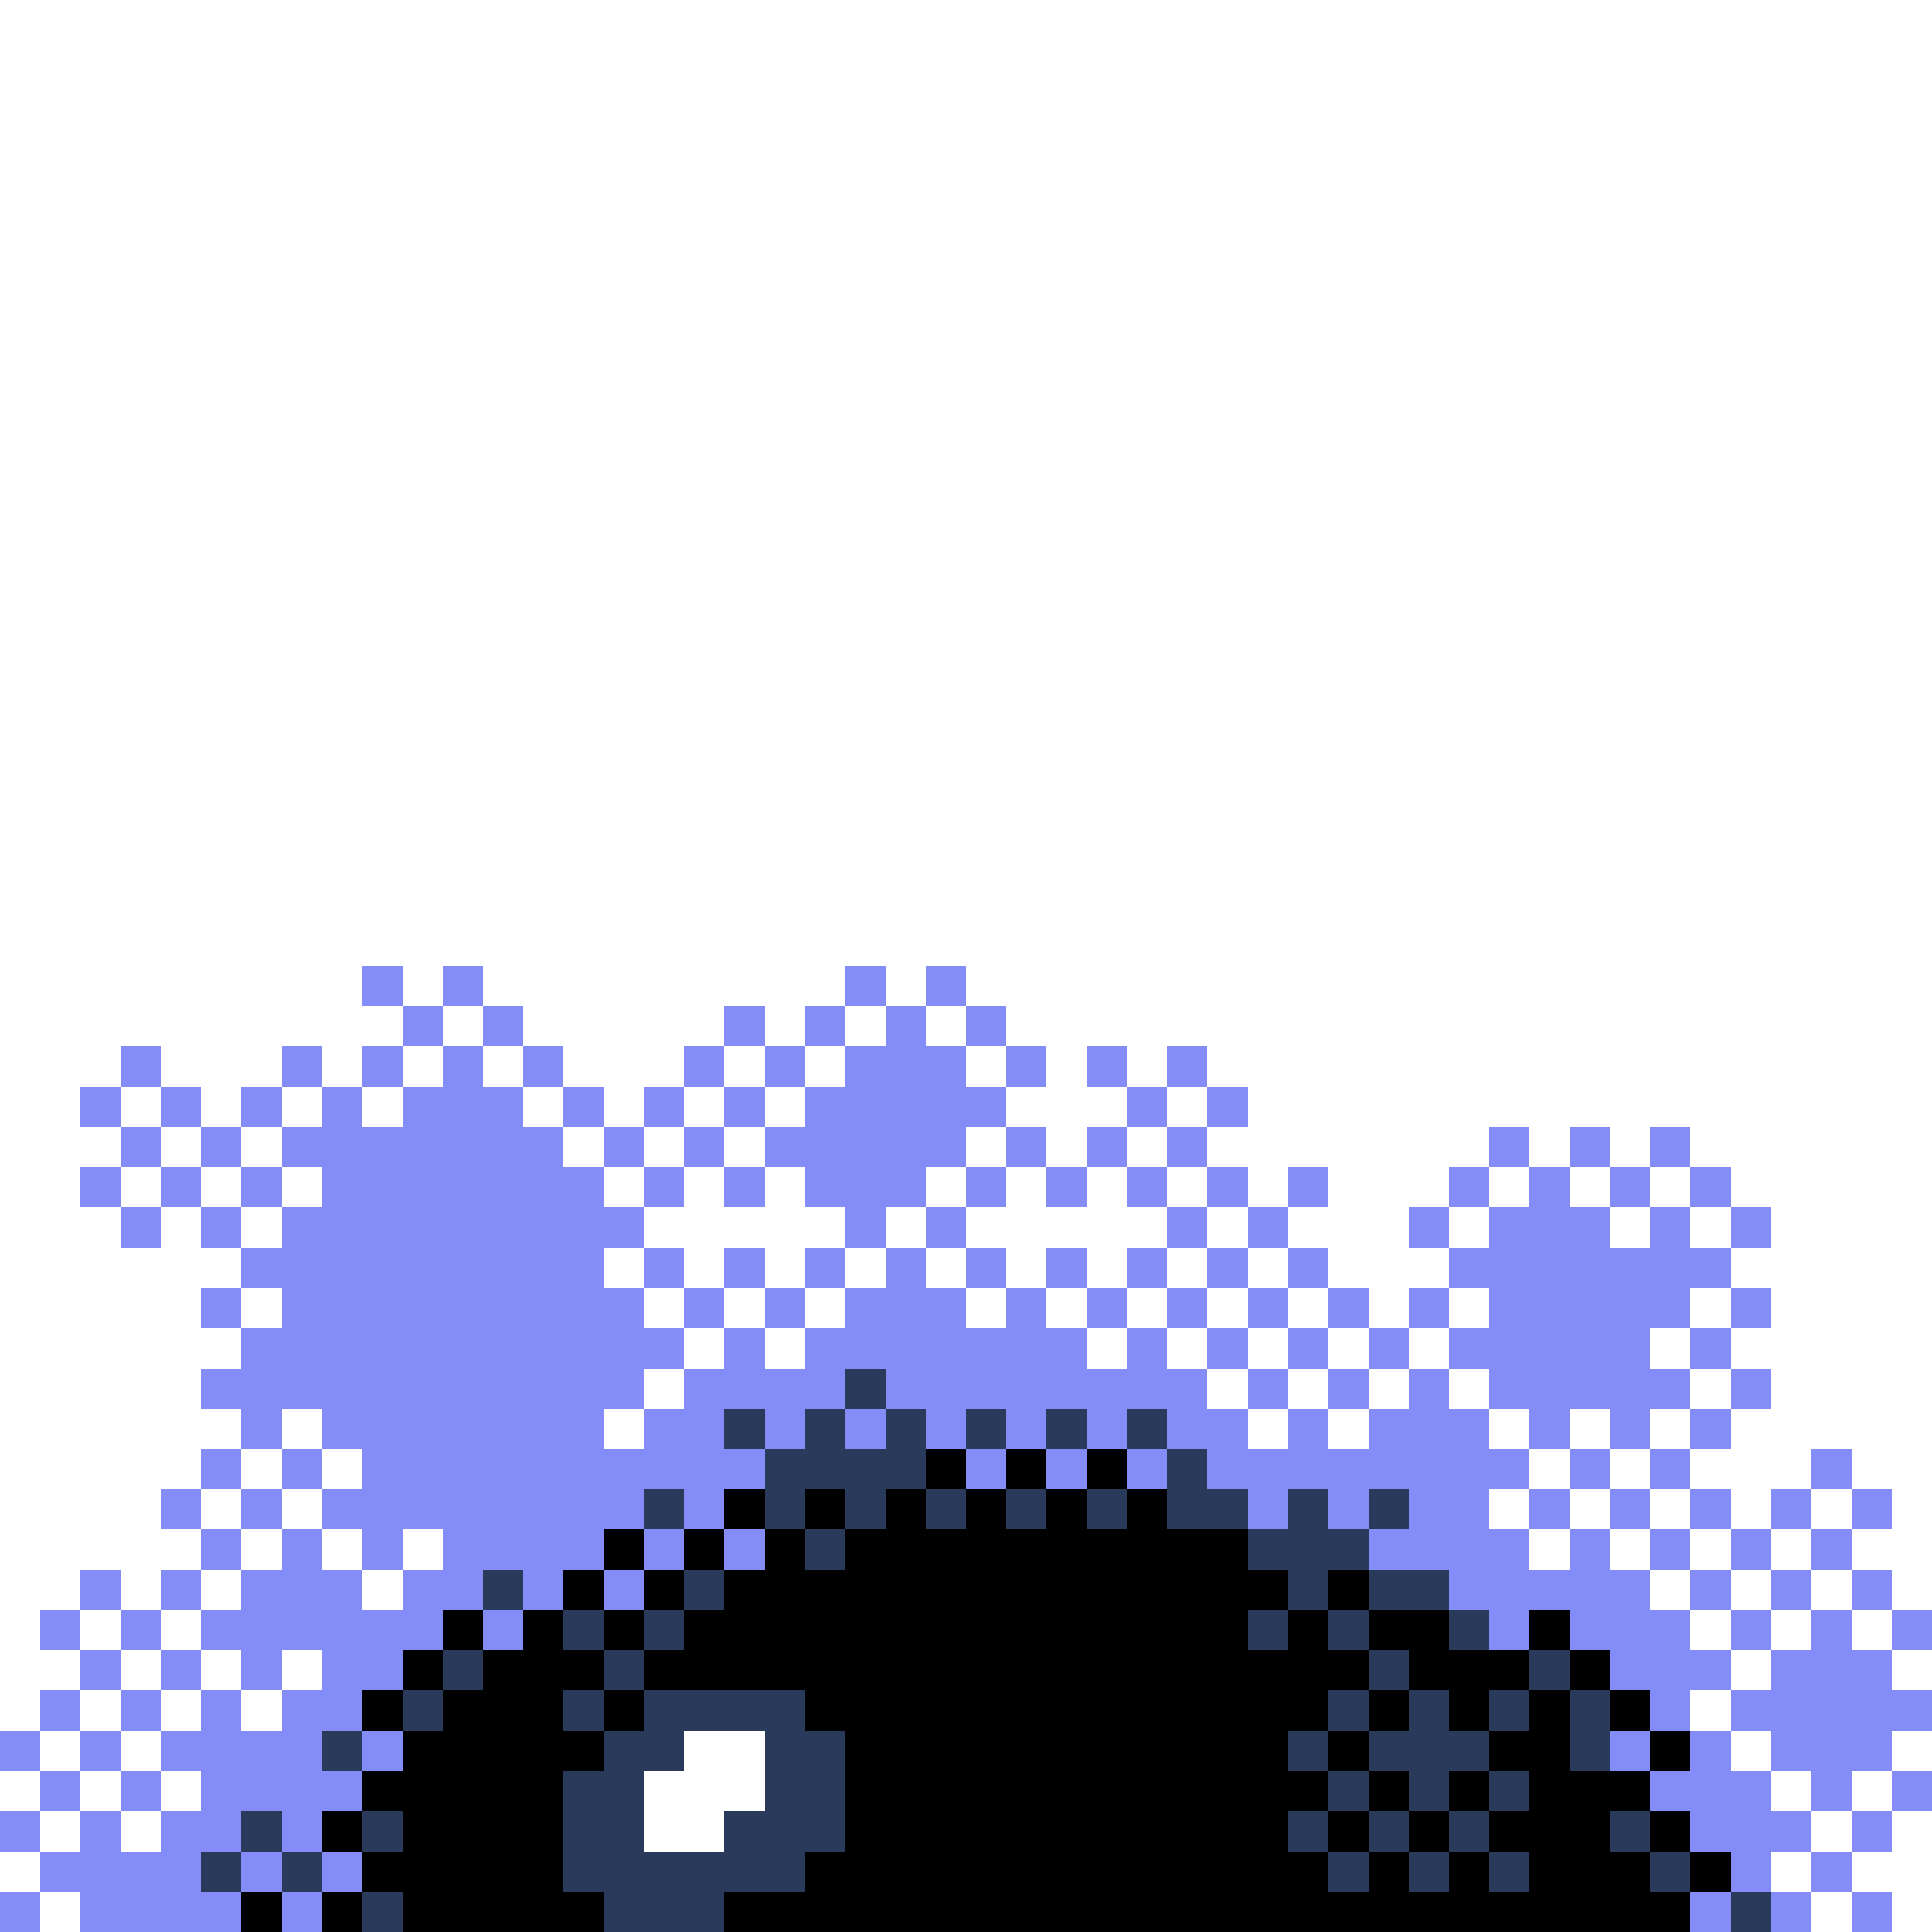 <svg xmlns="http://www.w3.org/2000/svg" viewBox="0 -0.5 48 48" shape-rendering="crispEdges">
<rect x="0" y="-0.5" width="48" height="48" fill="#808080" stroke="none"/>
<path stroke="#ffffff" d="M0 0h48M0 1h48M0 2h48M0 3h48M0 4h48M0 5h48M0 6h48M0 7h48M0 8h48M0 9h48M0 10h48M0 11h48M0 12h48M0 13h48M0 14h48M0 15h48M0 16h48M0 17h48M0 18h48M0 19h48M0 20h48M0 21h48M0 22h48M0 23h48M0 24h9M10 24h1M12 24h9M22 24h1M24 24h24M0 25h10M11 25h1M13 25h5M19 25h1M21 25h1M23 25h1M25 25h23M0 26h3M4 26h3M8 26h1M10 26h1M12 26h1M14 26h3M18 26h1M20 26h1M24 26h1M26 26h1M28 26h1M30 26h18M0 27h2M3 27h1M5 27h1M7 27h1M9 27h1M13 27h1M15 27h1M17 27h1M19 27h1M25 27h3M29 27h1M31 27h17M0 28h3M4 28h1M6 28h1M14 28h1M16 28h1M18 28h1M24 28h1M26 28h1M28 28h1M30 28h7M38 28h1M40 28h1M42 28h6M0 29h2M3 29h1M5 29h1M7 29h1M15 29h1M17 29h1M19 29h1M23 29h1M25 29h1M27 29h1M29 29h1M31 29h1M33 29h3M37 29h1M39 29h1M41 29h1M43 29h5M0 30h3M4 30h1M6 30h1M16 30h5M22 30h1M24 30h5M30 30h1M32 30h3M36 30h1M40 30h1M42 30h1M44 30h4M0 31h6M15 31h1M17 31h1M19 31h1M21 31h1M23 31h1M25 31h1M27 31h1M29 31h1M31 31h1M33 31h3M43 31h5M0 32h5M6 32h1M16 32h1M18 32h1M20 32h1M24 32h1M26 32h1M28 32h1M30 32h1M32 32h1M34 32h1M36 32h1M42 32h1M44 32h4M0 33h6M17 33h1M19 33h1M27 33h1M29 33h1M31 33h1M33 33h1M35 33h1M41 33h1M43 33h5M0 34h5M16 34h1M30 34h1M32 34h1M34 34h1M36 34h1M42 34h1M44 34h4M0 35h6M7 35h1M15 35h1M31 35h1M33 35h1M37 35h1M39 35h1M41 35h1M43 35h5M0 36h5M6 36h1M8 36h1M38 36h1M40 36h1M42 36h3M46 36h2M0 37h4M5 37h1M7 37h1M37 37h1M39 37h1M41 37h1M43 37h1M45 37h1M47 37h1M0 38h5M6 38h1M8 38h1M10 38h1M38 38h1M40 38h1M42 38h1M44 38h1M46 38h2M0 39h2M3 39h1M5 39h1M9 39h1M41 39h1M43 39h1M45 39h1M47 39h1M0 40h1M2 40h1M4 40h1M42 40h1M44 40h1M46 40h1M0 41h2M3 41h1M5 41h1M7 41h1M43 41h1M47 41h1M0 42h1M2 42h1M4 42h1M6 42h1M42 42h1M1 43h1M3 43h1M17 43h2M43 43h1M47 43h1M0 44h1M2 44h1M4 44h1M16 44h3M44 44h1M46 44h1M1 45h1M3 45h1M16 45h2M45 45h1M47 45h1M0 46h1M44 46h1M46 46h2M1 47h1M45 47h1M47 47h1" />
<path stroke="#848cf7" d="M9 24h1M11 24h1M21 24h1M23 24h1M10 25h1M12 25h1M18 25h1M20 25h1M22 25h1M24 25h1M3 26h1M7 26h1M9 26h1M11 26h1M13 26h1M17 26h1M19 26h1M21 26h3M25 26h1M27 26h1M29 26h1M2 27h1M4 27h1M6 27h1M8 27h1M10 27h3M14 27h1M16 27h1M18 27h1M20 27h5M28 27h1M30 27h1M3 28h1M5 28h1M7 28h7M15 28h1M17 28h1M19 28h5M25 28h1M27 28h1M29 28h1M37 28h1M39 28h1M41 28h1M2 29h1M4 29h1M6 29h1M8 29h7M16 29h1M18 29h1M20 29h3M24 29h1M26 29h1M28 29h1M30 29h1M32 29h1M36 29h1M38 29h1M40 29h1M42 29h1M3 30h1M5 30h1M7 30h9M21 30h1M23 30h1M29 30h1M31 30h1M35 30h1M37 30h3M41 30h1M43 30h1M6 31h9M16 31h1M18 31h1M20 31h1M22 31h1M24 31h1M26 31h1M28 31h1M30 31h1M32 31h1M36 31h7M5 32h1M7 32h9M17 32h1M19 32h1M21 32h3M25 32h1M27 32h1M29 32h1M31 32h1M33 32h1M35 32h1M37 32h5M43 32h1M6 33h11M18 33h1M20 33h7M28 33h1M30 33h1M32 33h1M34 33h1M36 33h5M42 33h1M5 34h11M17 34h4M22 34h8M31 34h1M33 34h1M35 34h1M37 34h5M43 34h1M6 35h1M8 35h7M16 35h2M19 35h1M21 35h1M23 35h1M25 35h1M27 35h1M29 35h2M32 35h1M34 35h3M38 35h1M40 35h1M42 35h1M5 36h1M7 36h1M9 36h10M24 36h1M26 36h1M28 36h1M30 36h8M39 36h1M41 36h1M45 36h1M4 37h1M6 37h1M8 37h8M17 37h1M31 37h1M33 37h1M35 37h2M38 37h1M40 37h1M42 37h1M44 37h1M46 37h1M5 38h1M7 38h1M9 38h1M11 38h4M16 38h1M18 38h1M34 38h4M39 38h1M41 38h1M43 38h1M45 38h1M2 39h1M4 39h1M6 39h3M10 39h2M13 39h1M15 39h1M36 39h5M42 39h1M44 39h1M46 39h1M1 40h1M3 40h1M5 40h6M12 40h1M37 40h1M39 40h3M43 40h1M45 40h1M47 40h1M2 41h1M4 41h1M6 41h1M8 41h2M40 41h3M44 41h3M1 42h1M3 42h1M5 42h1M7 42h2M41 42h1M43 42h5M0 43h1M2 43h1M4 43h4M9 43h1M40 43h1M42 43h1M44 43h3M1 44h1M3 44h1M5 44h4M41 44h3M45 44h1M47 44h1M0 45h1M2 45h1M4 45h2M7 45h1M42 45h3M46 45h1M1 46h4M6 46h1M8 46h1M43 46h1M45 46h1M0 47h1M2 47h4M7 47h1M42 47h1M44 47h1M46 47h1" />
<path stroke="#293a5a" d="M21 34h1M18 35h1M20 35h1M22 35h1M24 35h1M26 35h1M28 35h1M19 36h4M29 36h1M16 37h1M19 37h1M21 37h1M23 37h1M25 37h1M27 37h1M29 37h2M32 37h1M34 37h1M20 38h1M31 38h3M12 39h1M17 39h1M32 39h1M34 39h2M14 40h1M16 40h1M31 40h1M33 40h1M36 40h1M11 41h1M15 41h1M34 41h1M38 41h1M10 42h1M14 42h1M16 42h4M33 42h1M35 42h1M37 42h1M39 42h1M8 43h1M15 43h2M19 43h2M32 43h1M34 43h3M39 43h1M14 44h2M19 44h2M33 44h1M35 44h1M37 44h1M6 45h1M9 45h1M14 45h2M18 45h3M32 45h1M34 45h1M36 45h1M40 45h1M5 46h1M7 46h1M14 46h6M33 46h1M35 46h1M37 46h1M41 46h1M9 47h1M15 47h3M43 47h1" />
<path stroke="#000000" d="M23 36h1M25 36h1M27 36h1M18 37h1M20 37h1M22 37h1M24 37h1M26 37h1M28 37h1M15 38h1M17 38h1M19 38h1M21 38h10M14 39h1M16 39h1M18 39h14M33 39h1M11 40h1M13 40h1M15 40h1M17 40h14M32 40h1M34 40h2M38 40h1M10 41h1M12 41h3M16 41h18M35 41h3M39 41h1M9 42h1M11 42h3M15 42h1M20 42h13M34 42h1M36 42h1M38 42h1M40 42h1M10 43h5M21 43h11M33 43h1M37 43h2M41 43h1M9 44h5M21 44h12M34 44h1M36 44h1M38 44h3M8 45h1M10 45h4M21 45h11M33 45h1M35 45h1M37 45h3M41 45h1M9 46h5M20 46h13M34 46h1M36 46h1M38 46h3M42 46h1M6 47h1M8 47h1M10 47h5M18 47h24" />
</svg>
